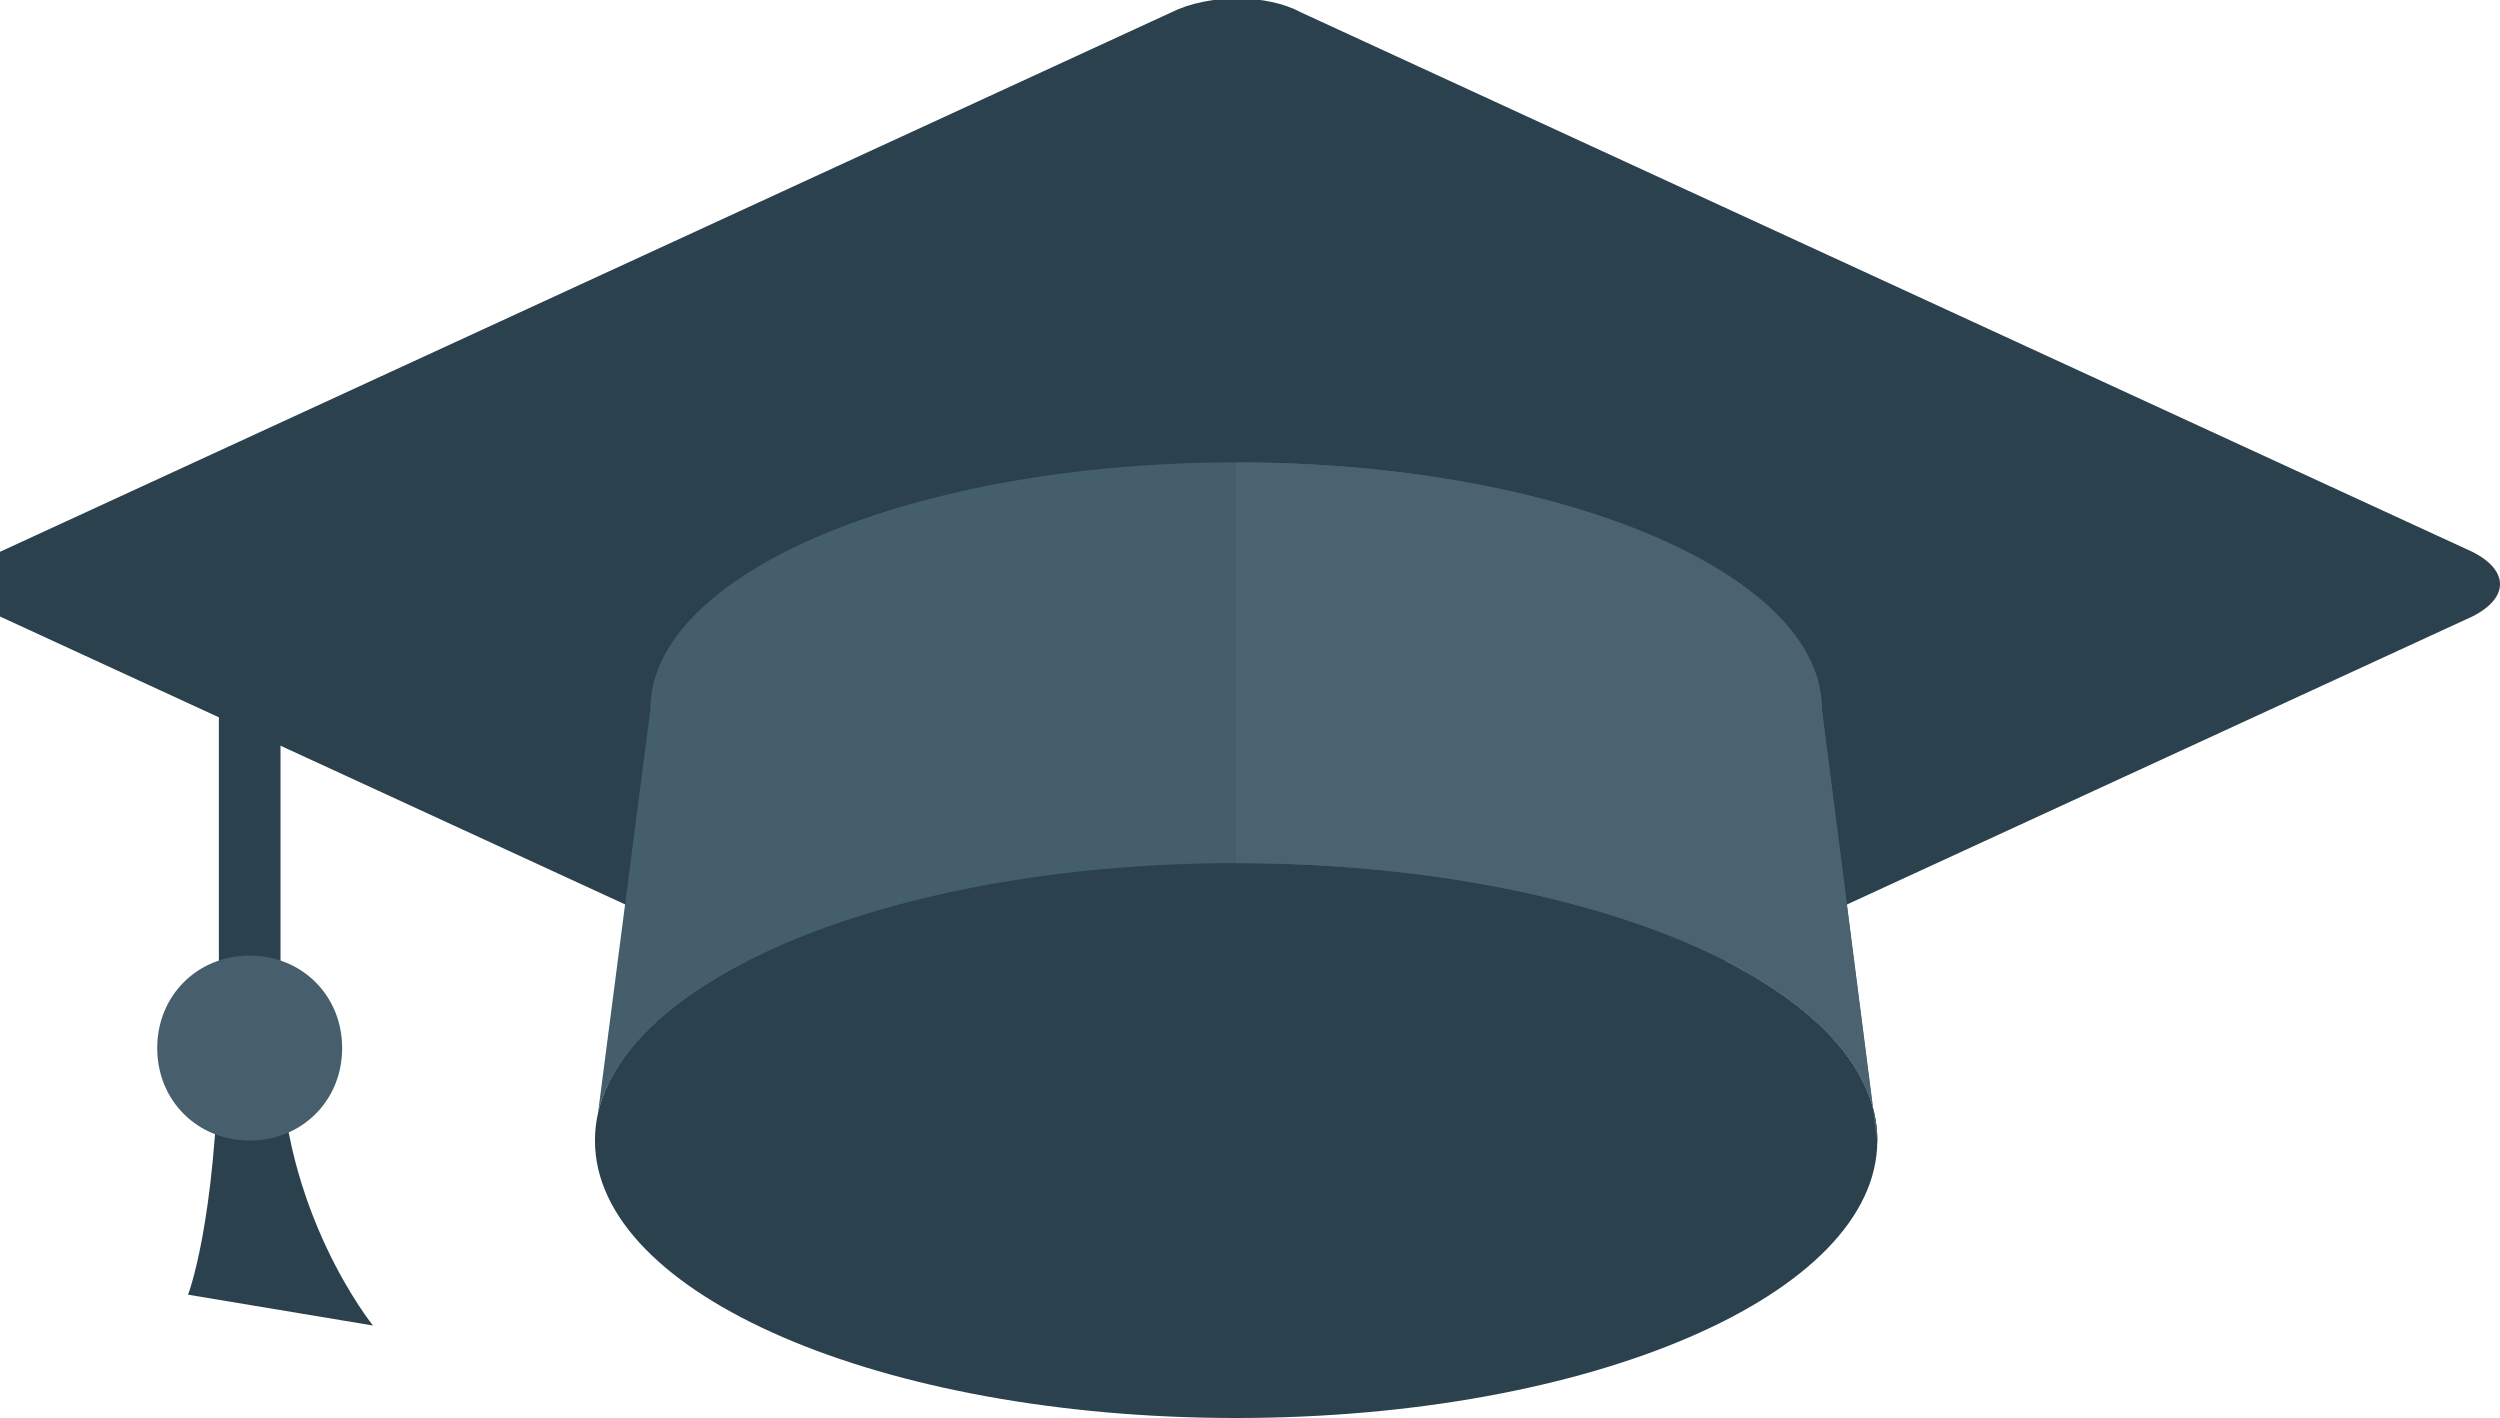 <?xml version="1.0" encoding="utf-8"?>
<!-- Generator: Adobe Illustrator 19.0.0, SVG Export Plug-In . SVG Version: 6.00 Build 0)  -->
<svg version="1.1" id="Layer_1" xmlns="http://www.w3.org/2000/svg" xmlns:xlink="http://www.w3.org/1999/xlink" x="0px" y="0px"
	 viewBox="-189.1 228 81.1 46" style="enable-background:new -189.1 228 81.1 46;" xml:space="preserve">
<style type="text/css">
	.st0{fill:#2B414D;}
	.st1{fill:#475F6C;}
	.st2{fill:#455E6B;}
	.st3{fill:#4B6370;}
</style>
<path class="st0" d="M-180,262h-2c-0.1,5.7-1,8-1,8l6,1C-177,271-180,267.3-180,262z M-180,247h-2v14h2V247z M-180,262h-2
	c-0.1,5.7-1,8-1,8l6,1C-177,271-180,267.3-180,262z M-180,247h-2v14h2V247z"/>
<path class="st1" d="M-181,259c1.7,0,3,1.3,3,3c0,1.7-1.3,3-3,3s-3-1.3-3-3C-184,260.3-182.7,259-181,259z"/>
<path class="st0" d="M-189.1,245.9l38-17.5c1.2-0.6,3.1-0.6,4.2,0l38,17.5c1.2,0.6,1.2,1.5,0,2.1l-38,17.5c-1.2,0.6-3.1,0.6-4.2,0
	l-38-17.5C-190.3,247.5-190.3,246.5-189.1,245.9z M-149,256c11.5,0,20.8,4,20.8,9c0,5-9.3,9-20.8,9c-11.5,0-20.8-4-20.8-9
	C-169.8,260-160.5,256-149,256z"/>
<path class="st2" d="M-149,256c11.5,0,20.8,4,20.8,9v0l0,0.1L-130,251c0-4.4-8.5-8-19-8c-10.5,0-19,3.6-19,8h0l-1.7,13.1
	C-168.6,259.5-159.7,256-149,256z"/>
<path class="st3" d="M-128.2,265L-128.2,265l-1.8-14c0-4.4-8.5-8-19-8v13C-137.5,256-128.2,260-128.2,265z"/>
</svg>
